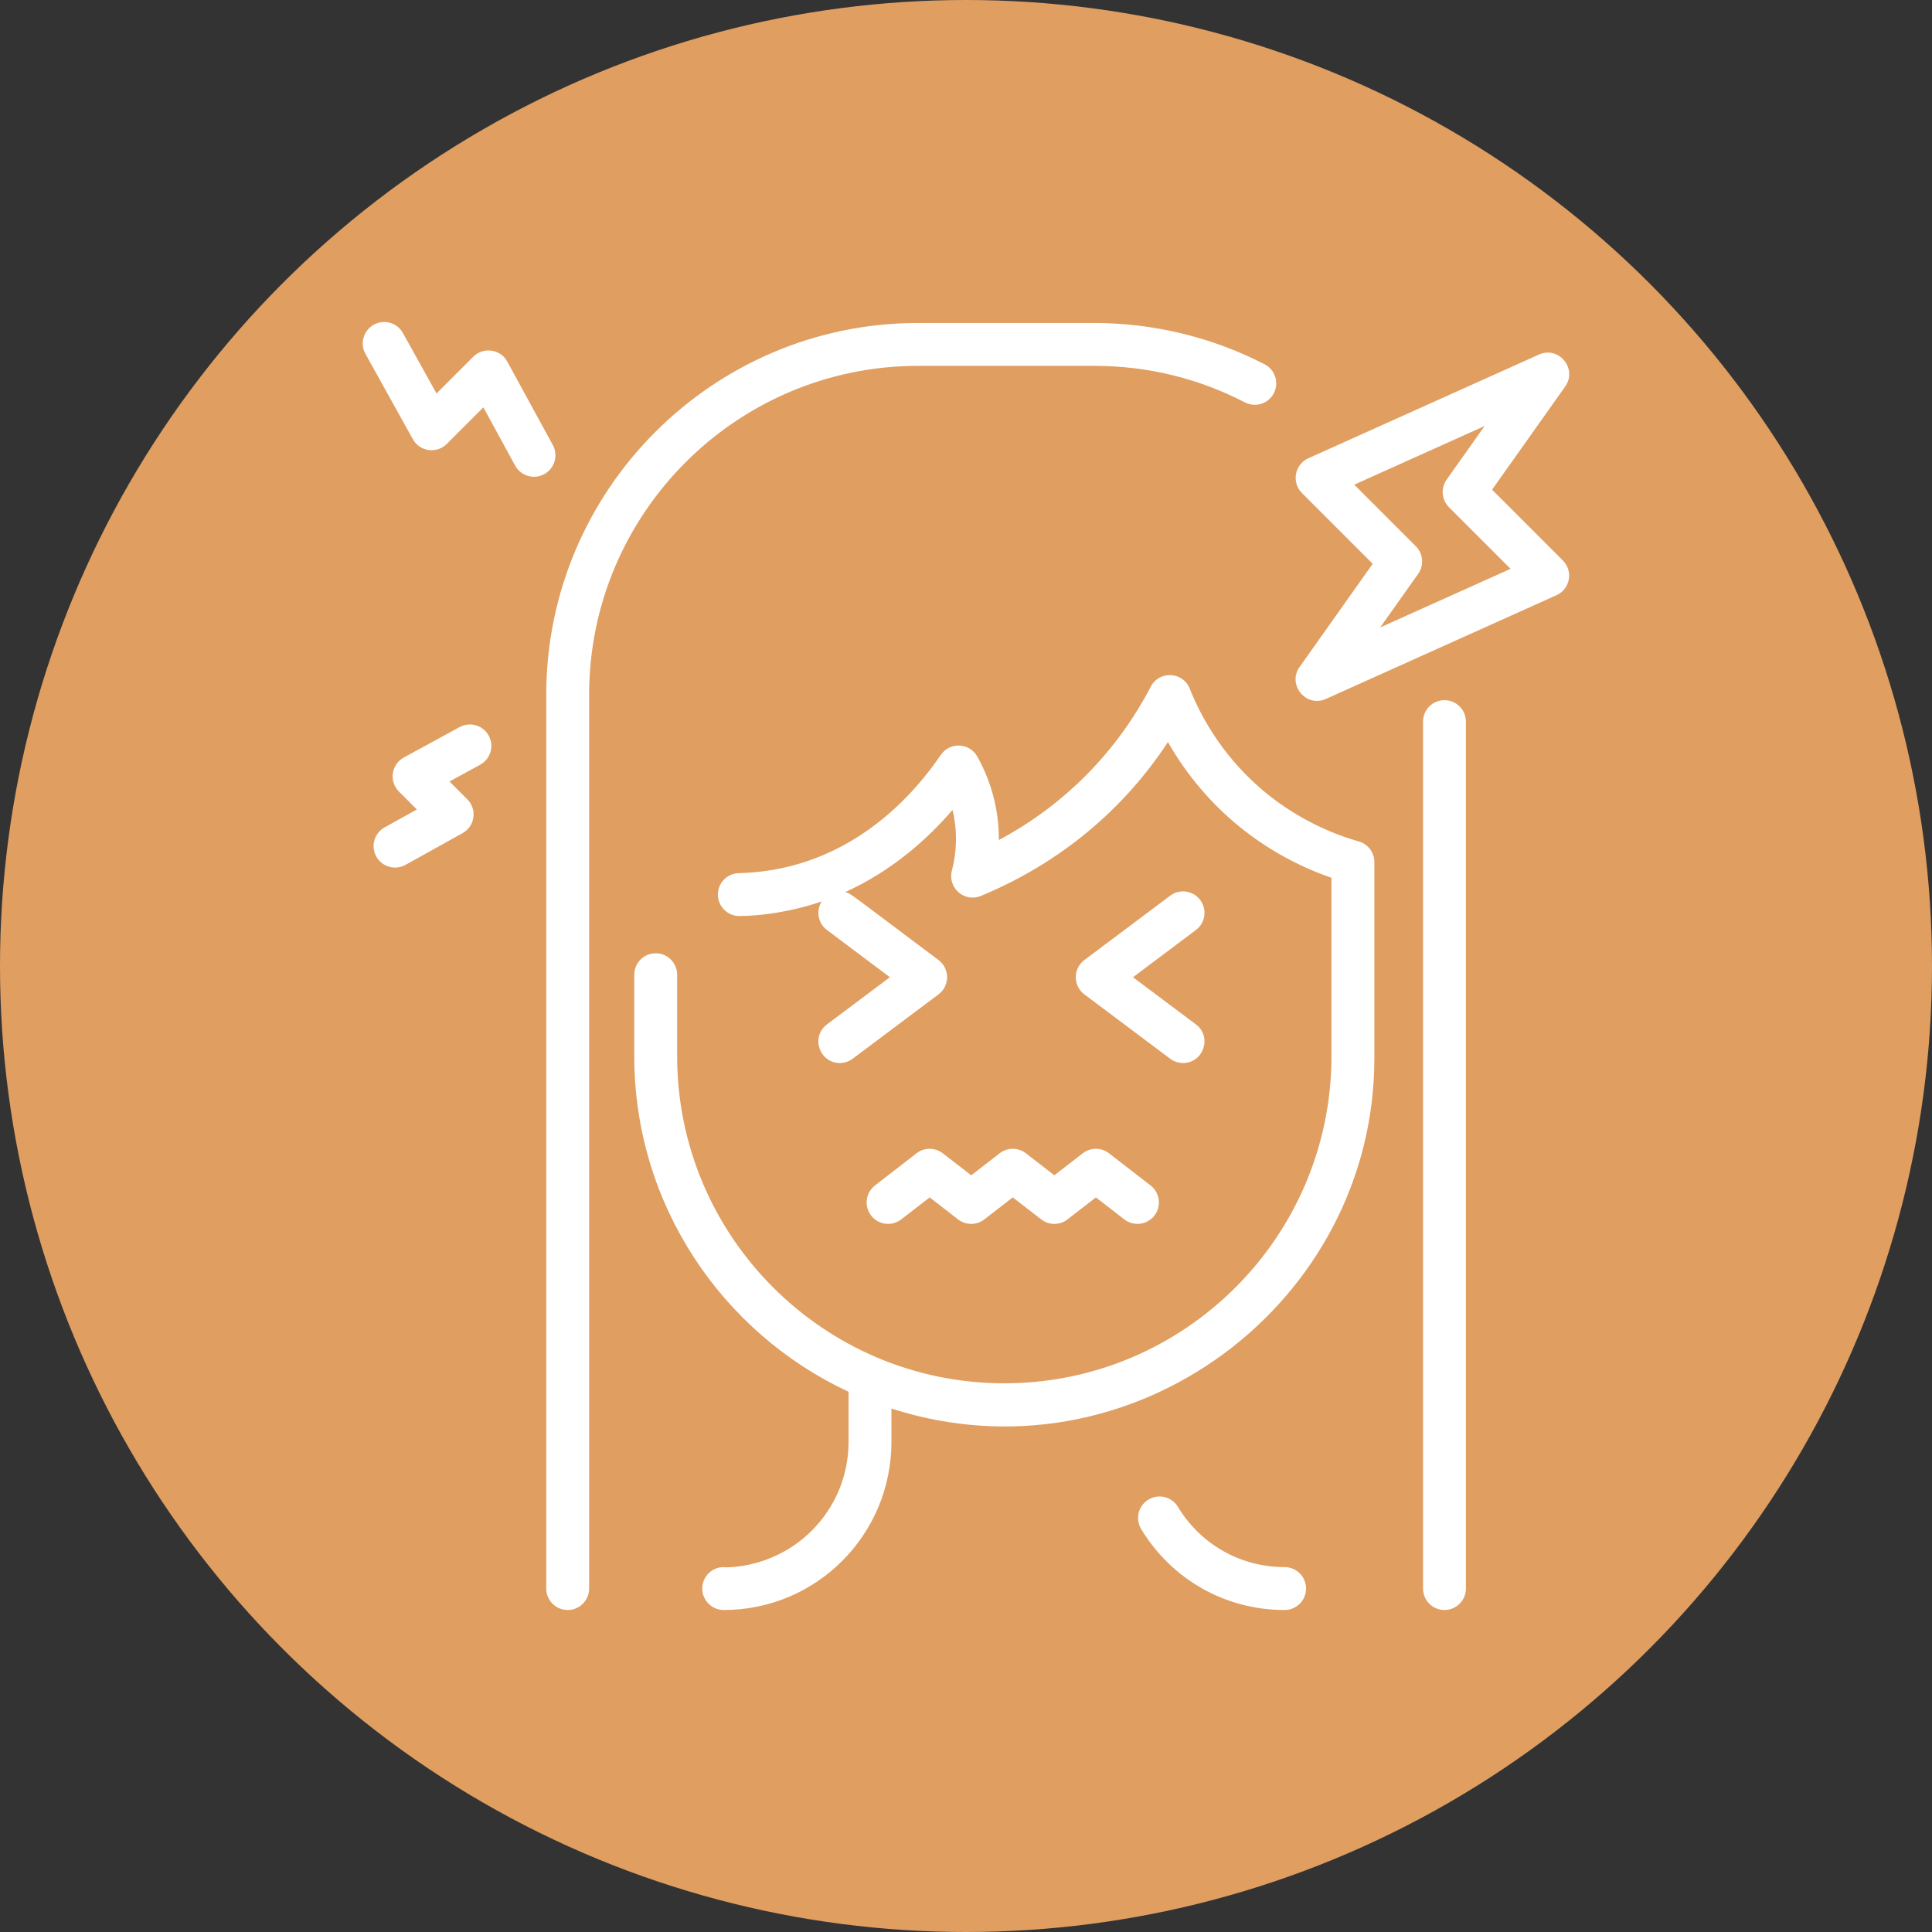 <svg width="57" height="57" viewBox="0 0 57 57" fill="none" xmlns="http://www.w3.org/2000/svg">
<rect x="0" y="0" width="57" height="57" fill="#333333" stroke="none"/>
<circle cx="28.5" cy="28.5" r="28.5" fill="#E09E61"/>
<path d="M35.283 27.438L33.427 28.831L35.283 30.223C35.769 30.587 35.508 31.362 34.903 31.362C34.771 31.362 34.638 31.321 34.524 31.236L31.992 29.337C31.655 29.084 31.655 28.577 31.992 28.324L34.524 26.426C34.803 26.216 35.2 26.273 35.41 26.552C35.62 26.832 35.563 27.229 35.283 27.438ZM42.616 20.657C42.267 20.657 41.984 20.94 41.984 21.289V46.867C41.984 47.217 42.267 47.5 42.616 47.5C42.966 47.5 43.249 47.217 43.249 46.867V21.289C43.249 20.94 42.966 20.657 42.616 20.657ZM27.085 10.794H32.28C33.849 10.794 35.346 11.157 36.73 11.872C37.04 12.033 37.422 11.911 37.582 11.601C37.743 11.29 37.621 10.909 37.311 10.748C35.768 9.95 34.028 9.529 32.28 9.529H27.085C21.037 9.529 16.116 14.45 16.116 20.498V46.867C16.116 47.217 16.399 47.5 16.748 47.5C17.098 47.5 17.381 47.217 17.381 46.867V20.498C17.381 15.148 21.734 10.794 27.085 10.794ZM46.109 16.536C46.422 16.848 46.325 17.379 45.922 17.56L39.118 20.621C38.533 20.884 37.971 20.202 38.342 19.678L40.499 16.634L38.411 14.546C38.099 14.233 38.196 13.703 38.599 13.521L45.402 10.461C45.988 10.197 46.55 10.879 46.178 11.404L44.021 14.447L46.109 16.536ZM44.566 16.782L42.749 14.965C42.531 14.746 42.501 14.403 42.68 14.151L43.801 12.569L39.955 14.299L41.772 16.117C41.99 16.335 42.019 16.678 41.841 16.93L40.719 18.512L44.566 16.782ZM40.154 24.847C40.025 24.794 38.545 24.465 37.115 23.194C36.002 22.203 35.405 21.083 35.101 20.317C34.902 19.815 34.203 19.776 33.952 20.258C32.973 22.136 31.451 23.724 29.47 24.784C29.474 23.938 29.265 23.088 28.831 22.318C28.601 21.907 28.02 21.887 27.758 22.271C26.349 24.33 24.294 25.703 21.799 25.76C21.449 25.767 21.172 26.057 21.18 26.407C21.188 26.751 21.47 27.025 21.813 27.025C22.412 27.025 23.33 26.909 24.243 26.595C24.069 26.871 24.132 27.239 24.398 27.438L26.254 28.831L24.398 30.223C23.912 30.587 24.173 31.362 24.778 31.362C24.91 31.362 25.044 31.321 25.157 31.235L27.689 29.337C28.026 29.084 28.026 28.577 27.689 28.324C24.94 26.262 25.105 26.363 24.936 26.32C26.337 25.685 27.387 24.729 28.103 23.895C28.242 24.481 28.239 25.093 28.083 25.688C27.951 26.193 28.455 26.633 28.938 26.433C31.299 25.455 33.166 23.861 34.458 21.893C35.57 23.847 37.313 25.218 39.282 25.897V31.16C39.282 36.482 34.953 40.812 29.63 40.812C24.308 40.812 19.978 36.482 19.978 31.16V28.757C19.978 28.408 19.695 28.124 19.346 28.124C18.996 28.124 18.713 28.408 18.713 28.757V31.16C18.713 35.539 21.305 39.323 25.035 41.062V42.537C25.035 43.526 24.651 44.455 23.955 45.153C22.722 46.389 21.167 46.234 21.352 46.234C21.003 46.234 20.719 46.517 20.719 46.867C20.719 47.217 21.003 47.5 21.352 47.5C24.088 47.5 26.3 45.282 26.3 42.537V41.557C33.4 43.836 40.548 38.444 40.548 31.223C40.548 31.178 40.548 25.472 40.548 25.427C40.546 25.174 40.393 24.945 40.154 24.847ZM37.9 46.234C36.603 46.234 35.425 45.569 34.751 44.456C34.57 44.157 34.181 44.062 33.882 44.242C33.583 44.424 33.487 44.813 33.668 45.112C34.574 46.607 36.156 47.5 37.9 47.5C38.249 47.5 38.533 47.217 38.533 46.867C38.533 46.518 38.249 46.234 37.9 46.234ZM16.31 13.13L14.967 10.669C14.764 10.296 14.26 10.228 13.964 10.524L12.879 11.609L11.888 9.826C11.719 9.52 11.333 9.41 11.028 9.58C10.722 9.75 10.612 10.135 10.782 10.44L12.18 12.957C12.384 13.325 12.884 13.395 13.181 13.098L14.261 12.018L15.198 13.736C15.366 14.043 15.75 14.156 16.057 13.989C16.364 13.821 16.477 13.437 16.31 13.13ZM13.56 21.451L11.914 22.349C11.543 22.552 11.471 23.054 11.769 23.352L12.299 23.882L11.348 24.41C11.042 24.58 10.932 24.965 11.102 25.271C11.272 25.577 11.658 25.686 11.962 25.517L13.647 24.581C14.014 24.377 14.084 23.877 13.787 23.581L13.262 23.056L14.166 22.562C14.473 22.395 14.586 22.011 14.419 21.704C14.252 21.397 13.867 21.284 13.56 21.451ZM30.268 34.026C30.039 33.849 29.721 33.849 29.493 34.026L28.654 34.675L27.815 34.026C27.587 33.849 27.268 33.849 27.04 34.026L25.814 34.975C25.538 35.189 25.487 35.587 25.701 35.863C25.915 36.139 26.313 36.19 26.589 35.976L27.428 35.327L28.267 35.976C28.495 36.153 28.813 36.153 29.041 35.976L29.88 35.327L30.719 35.976C30.947 36.153 31.266 36.153 31.494 35.976L32.333 35.327L33.171 35.976C33.448 36.19 33.845 36.139 34.059 35.863C34.273 35.587 34.222 35.189 33.946 34.975L32.72 34.026C32.492 33.849 32.173 33.849 31.945 34.026L31.106 34.675L30.268 34.026Z" fill="white"/>
</svg>
